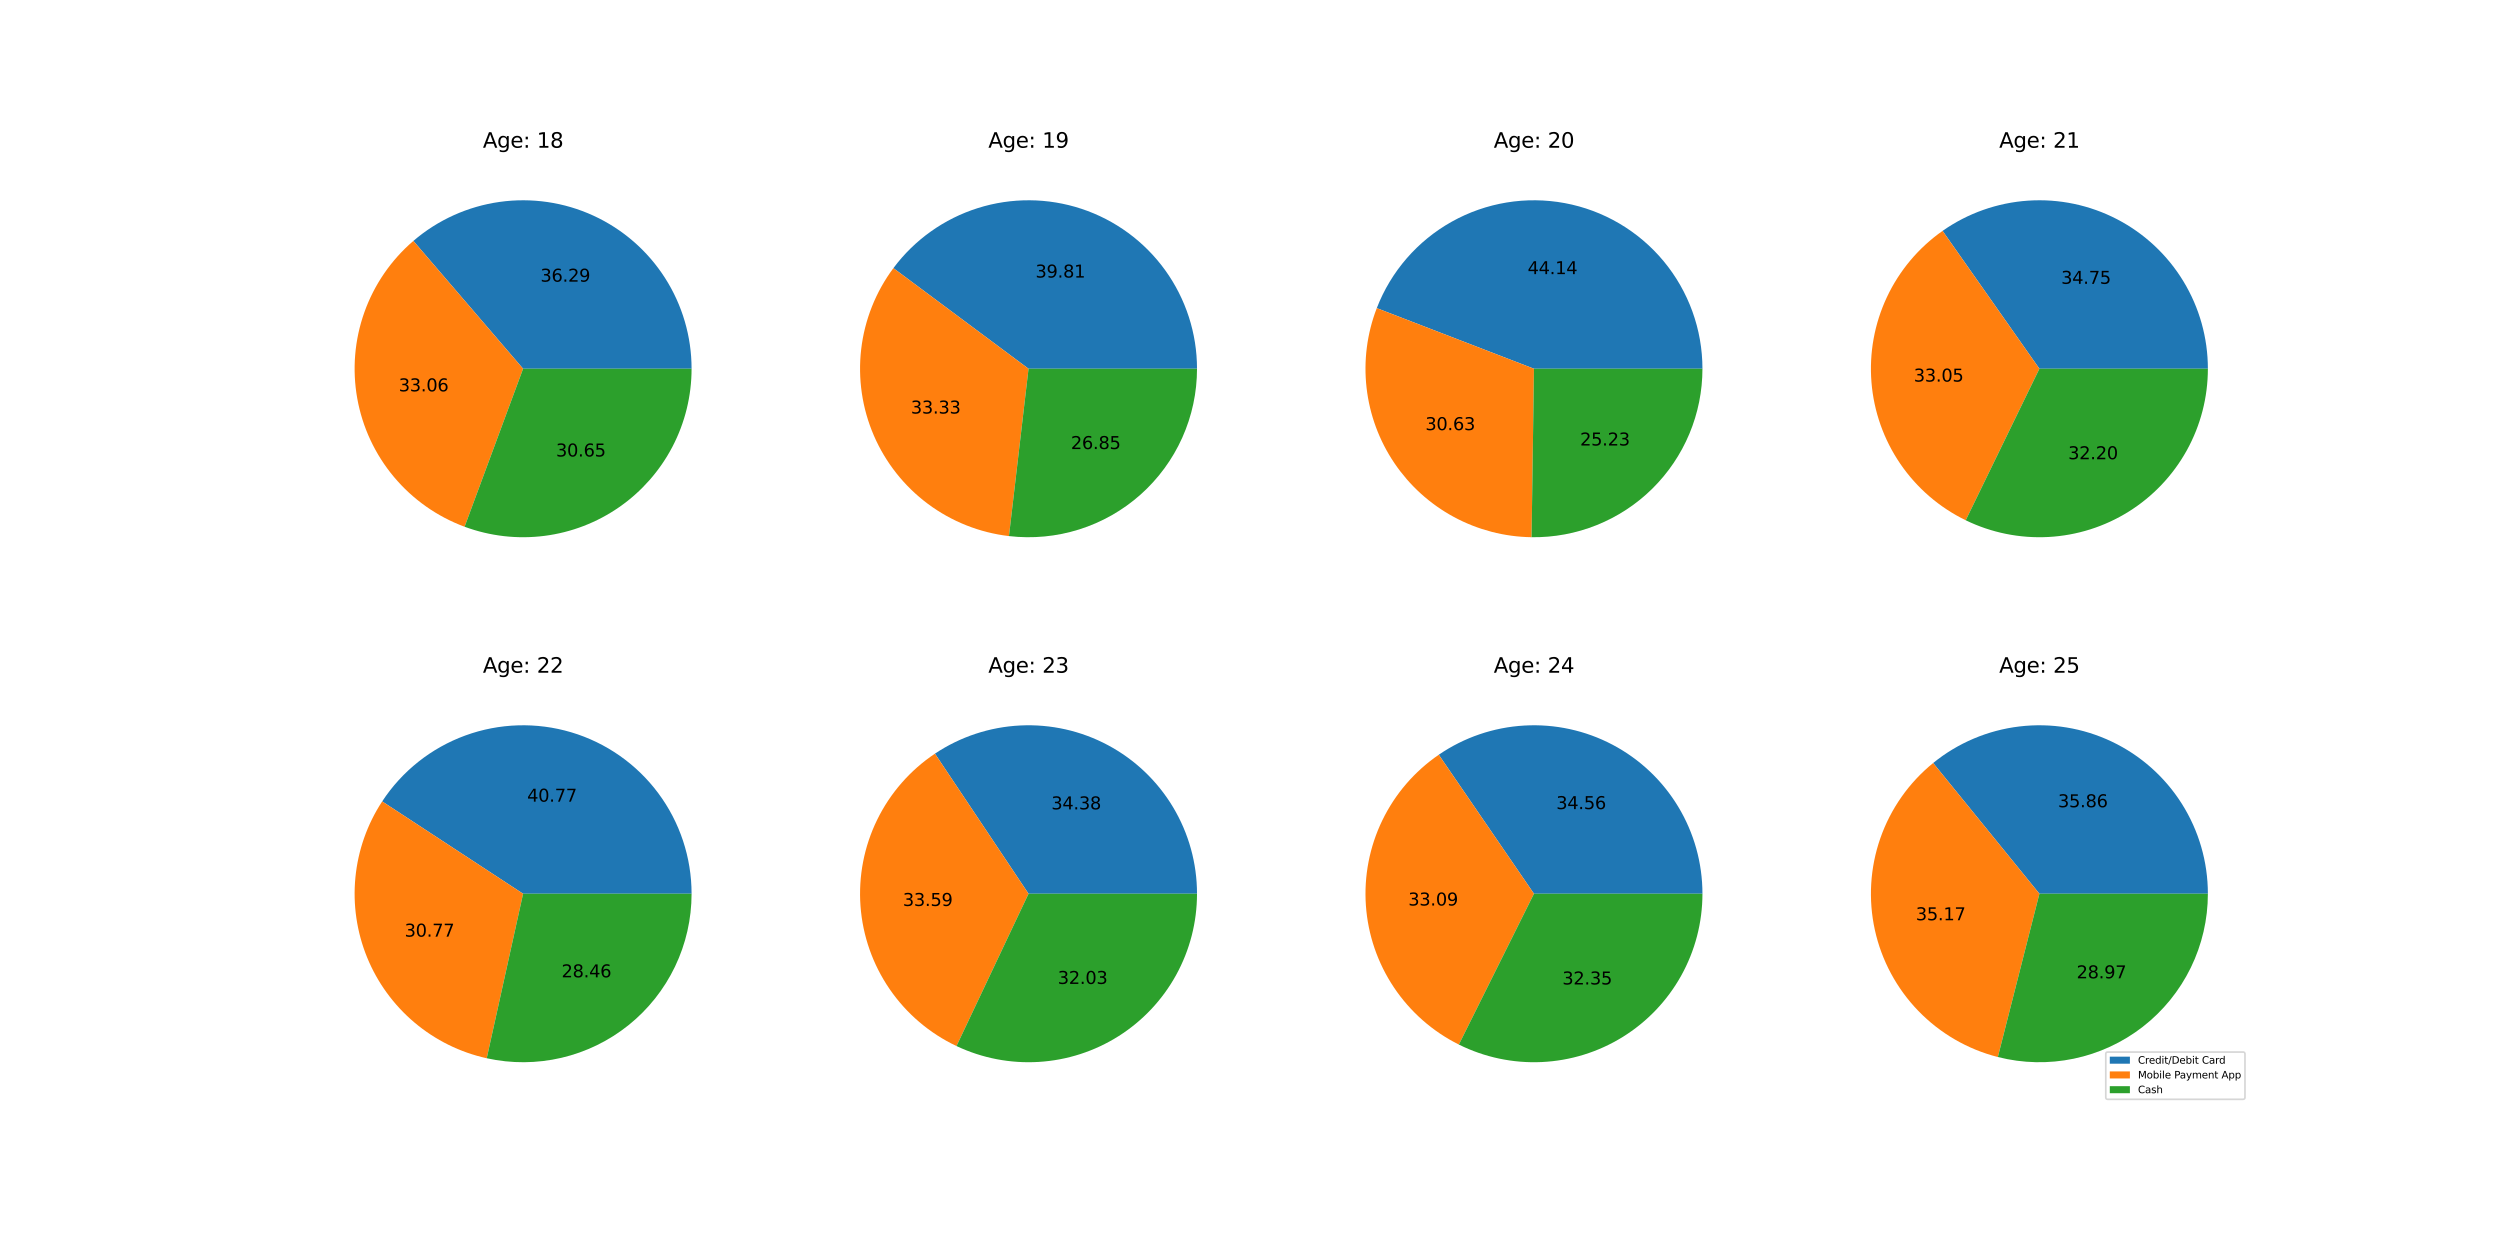 <?xml version="1.0" encoding="utf-8" standalone="no"?>
<!DOCTYPE svg PUBLIC "-//W3C//DTD SVG 1.1//EN"
  "http://www.w3.org/Graphics/SVG/1.1/DTD/svg11.dtd">
<svg xmlns:xlink="http://www.w3.org/1999/xlink" width="1440pt" height="720pt" viewBox="0 0 1440 720" xmlns="http://www.w3.org/2000/svg" version="1.1">
 <defs>
  <style type="text/css">*{stroke-linejoin: round; stroke-linecap: butt}</style>
 </defs>
 <g id="figure_1">
  <g id="patch_1">
   <path d="M 0 720 
L 1440 720 
L 1440 0 
L 0 0 
z
" style="fill: #ffffff"/>
  </g>
  <g id="axes_1">
   <g id="patch_2">
    <path d="M 398.348 212.4 
C 398.348 193.836 393.021 175.657 383.003 160.028 
C 372.985 144.4 358.689 131.97 341.821 124.219 
C 324.953 116.469 306.209 113.719 287.826 116.297 
C 269.442 118.876 252.178 126.676 238.093 138.767 
L 301.304 212.4 
z
" style="fill: #1f77b4"/>
   </g>
   <g id="patch_3">
    <path d="M 238.093 138.767 
C 225.274 149.772 215.548 163.936 209.882 179.852 
C 204.216 195.768 202.802 212.891 205.783 229.52 
C 208.764 246.15 216.036 261.716 226.877 274.674 
C 237.718 287.631 251.758 297.535 267.601 303.403 
L 301.304 212.4 
z
" style="fill: #ff7f0e"/>
   </g>
   <g id="patch_4">
    <path d="M 267.601 303.403 
C 282.273 308.837 298.044 310.643 313.565 308.666 
C 329.085 306.689 343.9 300.988 356.742 292.05 
C 369.584 283.112 380.076 271.199 387.32 257.331 
C 394.564 243.463 398.348 228.046 398.348 212.4 
L 301.304 212.4 
z
" style="fill: #2ca02c"/>
   </g>
   <g id="matplotlib.axis_1"/>
   <g id="matplotlib.axis_2"/>
   <g id="text_1">
    <!-- 36.29 -->
    <g transform="translate(311.3 162.251) scale(0.1 -0.1)">
     <defs>
      <path id="DejaVuSans-33" d="M 2597 2516 
Q 3050 2419 3304 2112 
Q 3559 1806 3559 1356 
Q 3559 666 3084 287 
Q 2609 -91 1734 -91 
Q 1441 -91 1130 -33 
Q 819 25 488 141 
L 488 750 
Q 750 597 1062 519 
Q 1375 441 1716 441 
Q 2309 441 2620 675 
Q 2931 909 2931 1356 
Q 2931 1769 2642 2001 
Q 2353 2234 1838 2234 
L 1294 2234 
L 1294 2753 
L 1863 2753 
Q 2328 2753 2575 2939 
Q 2822 3125 2822 3475 
Q 2822 3834 2567 4026 
Q 2313 4219 1838 4219 
Q 1578 4219 1281 4162 
Q 984 4106 628 3988 
L 628 4550 
Q 988 4650 1302 4700 
Q 1616 4750 1894 4750 
Q 2613 4750 3031 4423 
Q 3450 4097 3450 3541 
Q 3450 3153 3228 2886 
Q 3006 2619 2597 2516 
z
" transform="scale(0.016)"/>
      <path id="DejaVuSans-36" d="M 2113 2584 
Q 1688 2584 1439 2293 
Q 1191 2003 1191 1497 
Q 1191 994 1439 701 
Q 1688 409 2113 409 
Q 2538 409 2786 701 
Q 3034 994 3034 1497 
Q 3034 2003 2786 2293 
Q 2538 2584 2113 2584 
z
M 3366 4563 
L 3366 3988 
Q 3128 4100 2886 4159 
Q 2644 4219 2406 4219 
Q 1781 4219 1451 3797 
Q 1122 3375 1075 2522 
Q 1259 2794 1537 2939 
Q 1816 3084 2150 3084 
Q 2853 3084 3261 2657 
Q 3669 2231 3669 1497 
Q 3669 778 3244 343 
Q 2819 -91 2113 -91 
Q 1303 -91 875 529 
Q 447 1150 447 2328 
Q 447 3434 972 4092 
Q 1497 4750 2381 4750 
Q 2619 4750 2861 4703 
Q 3103 4656 3366 4563 
z
" transform="scale(0.016)"/>
      <path id="DejaVuSans-2e" d="M 684 794 
L 1344 794 
L 1344 0 
L 684 0 
L 684 794 
z
" transform="scale(0.016)"/>
      <path id="DejaVuSans-32" d="M 1228 531 
L 3431 531 
L 3431 0 
L 469 0 
L 469 531 
Q 828 903 1448 1529 
Q 2069 2156 2228 2338 
Q 2531 2678 2651 2914 
Q 2772 3150 2772 3378 
Q 2772 3750 2511 3984 
Q 2250 4219 1831 4219 
Q 1534 4219 1204 4116 
Q 875 4013 500 3803 
L 500 4441 
Q 881 4594 1212 4672 
Q 1544 4750 1819 4750 
Q 2544 4750 2975 4387 
Q 3406 4025 3406 3419 
Q 3406 3131 3298 2873 
Q 3191 2616 2906 2266 
Q 2828 2175 2409 1742 
Q 1991 1309 1228 531 
z
" transform="scale(0.016)"/>
      <path id="DejaVuSans-39" d="M 703 97 
L 703 672 
Q 941 559 1184 500 
Q 1428 441 1663 441 
Q 2288 441 2617 861 
Q 2947 1281 2994 2138 
Q 2813 1869 2534 1725 
Q 2256 1581 1919 1581 
Q 1219 1581 811 2004 
Q 403 2428 403 3163 
Q 403 3881 828 4315 
Q 1253 4750 1959 4750 
Q 2769 4750 3195 4129 
Q 3622 3509 3622 2328 
Q 3622 1225 3098 567 
Q 2575 -91 1691 -91 
Q 1453 -91 1209 -44 
Q 966 3 703 97 
z
M 1959 2075 
Q 2384 2075 2632 2365 
Q 2881 2656 2881 3163 
Q 2881 3666 2632 3958 
Q 2384 4250 1959 4250 
Q 1534 4250 1286 3958 
Q 1038 3666 1038 3163 
Q 1038 2656 1286 2365 
Q 1534 2075 1959 2075 
z
" transform="scale(0.016)"/>
     </defs>
     <use xlink:href="#DejaVuSans-33"/>
     <use xlink:href="#DejaVuSans-36" x="63.623"/>
     <use xlink:href="#DejaVuSans-2e" x="127.246"/>
     <use xlink:href="#DejaVuSans-32" x="159.033"/>
     <use xlink:href="#DejaVuSans-39" x="222.656"/>
    </g>
   </g>
   <g id="text_2">
    <!-- 33.06 -->
    <g transform="translate(229.677 225.432) scale(0.1 -0.1)">
     <defs>
      <path id="DejaVuSans-30" d="M 2034 4250 
Q 1547 4250 1301 3770 
Q 1056 3291 1056 2328 
Q 1056 1369 1301 889 
Q 1547 409 2034 409 
Q 2525 409 2770 889 
Q 3016 1369 3016 2328 
Q 3016 3291 2770 3770 
Q 2525 4250 2034 4250 
z
M 2034 4750 
Q 2819 4750 3233 4129 
Q 3647 3509 3647 2328 
Q 3647 1150 3233 529 
Q 2819 -91 2034 -91 
Q 1250 -91 836 529 
Q 422 1150 422 2328 
Q 422 3509 836 4129 
Q 1250 4750 2034 4750 
z
" transform="scale(0.016)"/>
     </defs>
     <use xlink:href="#DejaVuSans-33"/>
     <use xlink:href="#DejaVuSans-33" x="63.623"/>
     <use xlink:href="#DejaVuSans-2e" x="127.246"/>
     <use xlink:href="#DejaVuSans-30" x="159.033"/>
     <use xlink:href="#DejaVuSans-36" x="222.656"/>
    </g>
   </g>
   <g id="text_3">
    <!-- 30.65 -->
    <g transform="translate(320.253 262.949) scale(0.1 -0.1)">
     <defs>
      <path id="DejaVuSans-35" d="M 691 4666 
L 3169 4666 
L 3169 4134 
L 1269 4134 
L 1269 2991 
Q 1406 3038 1543 3061 
Q 1681 3084 1819 3084 
Q 2600 3084 3056 2656 
Q 3513 2228 3513 1497 
Q 3513 744 3044 326 
Q 2575 -91 1722 -91 
Q 1428 -91 1123 -41 
Q 819 9 494 109 
L 494 744 
Q 775 591 1075 516 
Q 1375 441 1709 441 
Q 2250 441 2565 725 
Q 2881 1009 2881 1497 
Q 2881 1984 2565 2268 
Q 2250 2553 1709 2553 
Q 1456 2553 1204 2497 
Q 953 2441 691 2322 
L 691 4666 
z
" transform="scale(0.016)"/>
     </defs>
     <use xlink:href="#DejaVuSans-33"/>
     <use xlink:href="#DejaVuSans-30" x="63.623"/>
     <use xlink:href="#DejaVuSans-2e" x="127.246"/>
     <use xlink:href="#DejaVuSans-36" x="159.033"/>
     <use xlink:href="#DejaVuSans-35" x="222.656"/>
    </g>
   </g>
   <g id="text_4">
    <!-- Age: 18 -->
    <g transform="translate(278.136 85.096) scale(0.12 -0.12)">
     <defs>
      <path id="DejaVuSans-41" d="M 2188 4044 
L 1331 1722 
L 3047 1722 
L 2188 4044 
z
M 1831 4666 
L 2547 4666 
L 4325 0 
L 3669 0 
L 3244 1197 
L 1141 1197 
L 716 0 
L 50 0 
L 1831 4666 
z
" transform="scale(0.016)"/>
      <path id="DejaVuSans-67" d="M 2906 1791 
Q 2906 2416 2648 2759 
Q 2391 3103 1925 3103 
Q 1463 3103 1205 2759 
Q 947 2416 947 1791 
Q 947 1169 1205 825 
Q 1463 481 1925 481 
Q 2391 481 2648 825 
Q 2906 1169 2906 1791 
z
M 3481 434 
Q 3481 -459 3084 -895 
Q 2688 -1331 1869 -1331 
Q 1566 -1331 1297 -1286 
Q 1028 -1241 775 -1147 
L 775 -588 
Q 1028 -725 1275 -790 
Q 1522 -856 1778 -856 
Q 2344 -856 2625 -561 
Q 2906 -266 2906 331 
L 2906 616 
Q 2728 306 2450 153 
Q 2172 0 1784 0 
Q 1141 0 747 490 
Q 353 981 353 1791 
Q 353 2603 747 3093 
Q 1141 3584 1784 3584 
Q 2172 3584 2450 3431 
Q 2728 3278 2906 2969 
L 2906 3500 
L 3481 3500 
L 3481 434 
z
" transform="scale(0.016)"/>
      <path id="DejaVuSans-65" d="M 3597 1894 
L 3597 1613 
L 953 1613 
Q 991 1019 1311 708 
Q 1631 397 2203 397 
Q 2534 397 2845 478 
Q 3156 559 3463 722 
L 3463 178 
Q 3153 47 2828 -22 
Q 2503 -91 2169 -91 
Q 1331 -91 842 396 
Q 353 884 353 1716 
Q 353 2575 817 3079 
Q 1281 3584 2069 3584 
Q 2775 3584 3186 3129 
Q 3597 2675 3597 1894 
z
M 3022 2063 
Q 3016 2534 2758 2815 
Q 2500 3097 2075 3097 
Q 1594 3097 1305 2825 
Q 1016 2553 972 2059 
L 3022 2063 
z
" transform="scale(0.016)"/>
      <path id="DejaVuSans-3a" d="M 750 794 
L 1409 794 
L 1409 0 
L 750 0 
L 750 794 
z
M 750 3309 
L 1409 3309 
L 1409 2516 
L 750 2516 
L 750 3309 
z
" transform="scale(0.016)"/>
      <path id="DejaVuSans-20" transform="scale(0.016)"/>
      <path id="DejaVuSans-31" d="M 794 531 
L 1825 531 
L 1825 4091 
L 703 3866 
L 703 4441 
L 1819 4666 
L 2450 4666 
L 2450 531 
L 3481 531 
L 3481 0 
L 794 0 
L 794 531 
z
" transform="scale(0.016)"/>
      <path id="DejaVuSans-38" d="M 2034 2216 
Q 1584 2216 1326 1975 
Q 1069 1734 1069 1313 
Q 1069 891 1326 650 
Q 1584 409 2034 409 
Q 2484 409 2743 651 
Q 3003 894 3003 1313 
Q 3003 1734 2745 1975 
Q 2488 2216 2034 2216 
z
M 1403 2484 
Q 997 2584 770 2862 
Q 544 3141 544 3541 
Q 544 4100 942 4425 
Q 1341 4750 2034 4750 
Q 2731 4750 3128 4425 
Q 3525 4100 3525 3541 
Q 3525 3141 3298 2862 
Q 3072 2584 2669 2484 
Q 3125 2378 3379 2068 
Q 3634 1759 3634 1313 
Q 3634 634 3220 271 
Q 2806 -91 2034 -91 
Q 1263 -91 848 271 
Q 434 634 434 1313 
Q 434 1759 690 2068 
Q 947 2378 1403 2484 
z
M 1172 3481 
Q 1172 3119 1398 2916 
Q 1625 2713 2034 2713 
Q 2441 2713 2670 2916 
Q 2900 3119 2900 3481 
Q 2900 3844 2670 4047 
Q 2441 4250 2034 4250 
Q 1625 4250 1398 4047 
Q 1172 3844 1172 3481 
z
" transform="scale(0.016)"/>
     </defs>
     <use xlink:href="#DejaVuSans-41"/>
     <use xlink:href="#DejaVuSans-67" x="68.408"/>
     <use xlink:href="#DejaVuSans-65" x="131.885"/>
     <use xlink:href="#DejaVuSans-3a" x="193.408"/>
     <use xlink:href="#DejaVuSans-20" x="227.1"/>
     <use xlink:href="#DejaVuSans-31" x="258.887"/>
     <use xlink:href="#DejaVuSans-38" x="322.51"/>
    </g>
   </g>
  </g>
  <g id="axes_2">
   <g id="patch_5">
    <path d="M 689.478 212.4 
C 689.478 192.006 683.049 172.122 671.11 155.588 
C 659.171 139.054 642.318 126.697 622.959 120.282 
C 603.6 113.867 582.703 113.715 563.253 119.848 
C 543.803 125.981 526.772 138.091 514.594 154.45 
L 592.435 212.4 
z
" style="fill: #1f77b4"/>
   </g>
   <g id="patch_6">
    <path d="M 514.594 154.45 
C 504.422 168.113 498.025 184.216 496.047 201.134 
C 494.07 218.052 496.581 235.197 503.328 250.837 
C 510.074 266.477 520.822 280.069 534.484 290.241 
C 548.147 300.412 564.25 306.81 581.169 308.787 
L 592.435 212.4 
z
" style="fill: #ff7f0e"/>
   </g>
   <g id="patch_7">
    <path d="M 581.169 308.787 
C 594.77 310.377 608.556 309.07 621.616 304.952 
C 634.677 300.834 646.719 293.998 656.949 284.894 
C 667.179 275.79 675.367 264.623 680.973 252.129 
C 686.58 239.635 689.478 226.094 689.478 212.4 
L 592.435 212.4 
z
" style="fill: #2ca02c"/>
   </g>
   <g id="matplotlib.axis_3"/>
   <g id="matplotlib.axis_4"/>
   <g id="text_5">
    <!-- 39.81 -->
    <g transform="translate(596.435 159.889) scale(0.1 -0.1)">
     <use xlink:href="#DejaVuSans-33"/>
     <use xlink:href="#DejaVuSans-39" x="63.623"/>
     <use xlink:href="#DejaVuSans-2e" x="127.246"/>
     <use xlink:href="#DejaVuSans-38" x="159.033"/>
     <use xlink:href="#DejaVuSans-31" x="222.656"/>
    </g>
   </g>
   <g id="text_6">
    <!-- 33.33 -->
    <g transform="translate(524.657 238.222) scale(0.1 -0.1)">
     <use xlink:href="#DejaVuSans-33"/>
     <use xlink:href="#DejaVuSans-33" x="63.623"/>
     <use xlink:href="#DejaVuSans-2e" x="127.246"/>
     <use xlink:href="#DejaVuSans-33" x="159.033"/>
     <use xlink:href="#DejaVuSans-33" x="222.656"/>
    </g>
   </g>
   <g id="text_7">
    <!-- 26.85 -->
    <g transform="translate(616.829 258.656) scale(0.1 -0.1)">
     <use xlink:href="#DejaVuSans-32"/>
     <use xlink:href="#DejaVuSans-36" x="63.623"/>
     <use xlink:href="#DejaVuSans-2e" x="127.246"/>
     <use xlink:href="#DejaVuSans-38" x="159.033"/>
     <use xlink:href="#DejaVuSans-35" x="222.656"/>
    </g>
   </g>
   <g id="text_8">
    <!-- Age: 19 -->
    <g transform="translate(569.266 85.096) scale(0.12 -0.12)">
     <use xlink:href="#DejaVuSans-41"/>
     <use xlink:href="#DejaVuSans-67" x="68.408"/>
     <use xlink:href="#DejaVuSans-65" x="131.885"/>
     <use xlink:href="#DejaVuSans-3a" x="193.408"/>
     <use xlink:href="#DejaVuSans-20" x="227.1"/>
     <use xlink:href="#DejaVuSans-31" x="258.887"/>
     <use xlink:href="#DejaVuSans-39" x="322.51"/>
    </g>
   </g>
  </g>
  <g id="axes_3">
   <g id="patch_8">
    <path d="M 980.609 212.4 
C 980.609 189.747 972.677 167.794 958.198 150.373 
C 943.719 132.952 923.588 121.138 901.317 116.994 
C 879.047 112.85 856.014 116.632 836.238 127.68 
C 816.462 138.727 801.165 156.358 793.017 177.495 
L 883.565 212.4 
z
" style="fill: #1f77b4"/>
   </g>
   <g id="patch_9">
    <path d="M 793.017 177.495 
C 787.392 192.087 785.376 207.824 787.143 223.363 
C 788.91 238.901 794.407 253.785 803.164 266.742 
C 811.921 279.699 823.682 290.349 837.441 297.782 
C 851.201 305.215 866.555 309.212 882.192 309.434 
L 883.565 212.4 
z
" style="fill: #ff7f0e"/>
   </g>
   <g id="patch_10">
    <path d="M 882.192 309.434 
C 895.05 309.616 907.817 307.24 919.749 302.446 
C 931.68 297.651 942.541 290.532 951.698 281.504 
C 960.855 272.476 968.127 261.717 973.09 249.854 
C 978.053 237.991 980.609 225.259 980.609 212.4 
L 883.565 212.4 
z
" style="fill: #2ca02c"/>
   </g>
   <g id="matplotlib.axis_5"/>
   <g id="matplotlib.axis_6"/>
   <g id="text_9">
    <!-- 44.14 -->
    <g transform="translate(879.903 157.916) scale(0.1 -0.1)">
     <defs>
      <path id="DejaVuSans-34" d="M 2419 4116 
L 825 1625 
L 2419 1625 
L 2419 4116 
z
M 2253 4666 
L 3047 4666 
L 3047 1625 
L 3713 1625 
L 3713 1100 
L 3047 1100 
L 3047 0 
L 2419 0 
L 2419 1100 
L 313 1100 
L 313 1709 
L 2253 4666 
z
" transform="scale(0.016)"/>
     </defs>
     <use xlink:href="#DejaVuSans-34"/>
     <use xlink:href="#DejaVuSans-34" x="63.623"/>
     <use xlink:href="#DejaVuSans-2e" x="127.246"/>
     <use xlink:href="#DejaVuSans-31" x="159.033"/>
     <use xlink:href="#DejaVuSans-34" x="222.656"/>
    </g>
   </g>
   <g id="text_10">
    <!-- 30.63 -->
    <g transform="translate(821.01 247.765) scale(0.1 -0.1)">
     <use xlink:href="#DejaVuSans-33"/>
     <use xlink:href="#DejaVuSans-30" x="63.623"/>
     <use xlink:href="#DejaVuSans-2e" x="127.246"/>
     <use xlink:href="#DejaVuSans-36" x="159.033"/>
     <use xlink:href="#DejaVuSans-33" x="222.656"/>
    </g>
   </g>
   <g id="text_11">
    <!-- 25.23 -->
    <g transform="translate(910.131 256.622) scale(0.1 -0.1)">
     <use xlink:href="#DejaVuSans-32"/>
     <use xlink:href="#DejaVuSans-35" x="63.623"/>
     <use xlink:href="#DejaVuSans-2e" x="127.246"/>
     <use xlink:href="#DejaVuSans-32" x="159.033"/>
     <use xlink:href="#DejaVuSans-33" x="222.656"/>
    </g>
   </g>
   <g id="text_12">
    <!-- Age: 20 -->
    <g transform="translate(860.397 85.096) scale(0.12 -0.12)">
     <use xlink:href="#DejaVuSans-41"/>
     <use xlink:href="#DejaVuSans-67" x="68.408"/>
     <use xlink:href="#DejaVuSans-65" x="131.885"/>
     <use xlink:href="#DejaVuSans-3a" x="193.408"/>
     <use xlink:href="#DejaVuSans-20" x="227.1"/>
     <use xlink:href="#DejaVuSans-32" x="258.887"/>
     <use xlink:href="#DejaVuSans-30" x="322.51"/>
    </g>
   </g>
  </g>
  <g id="axes_4">
   <g id="patch_11">
    <path d="M 1271.739 212.4 
C 1271.739 194.636 1266.862 177.209 1257.641 162.026 
C 1248.42 146.843 1235.204 134.479 1219.442 126.288 
C 1203.679 118.098 1185.966 114.39 1168.241 115.571 
C 1150.517 116.753 1133.452 122.779 1118.916 132.989 
L 1174.696 212.4 
z
" style="fill: #1f77b4"/>
   </g>
   <g id="patch_12">
    <path d="M 1118.916 132.989 
C 1105.097 142.696 1094.048 155.844 1086.866 171.128 
C 1079.684 186.412 1076.614 203.309 1077.962 220.143 
C 1079.309 236.976 1085.027 253.17 1094.549 267.117 
C 1104.071 281.064 1117.071 292.287 1132.258 299.672 
L 1174.696 212.4 
z
" style="fill: #ff7f0e"/>
   </g>
   <g id="patch_13">
    <path d="M 1132.258 299.672 
C 1147.051 306.866 1163.434 310.181 1179.861 309.306 
C 1196.287 308.43 1212.224 303.392 1226.17 294.667 
C 1240.115 285.942 1251.615 273.812 1259.586 259.423 
C 1267.556 245.033 1271.739 228.85 1271.739 212.4 
L 1174.696 212.4 
z
" style="fill: #2ca02c"/>
   </g>
   <g id="matplotlib.axis_7"/>
   <g id="matplotlib.axis_8"/>
   <g id="text_13">
    <!-- 34.75 -->
    <g transform="translate(1187.229 163.492) scale(0.1 -0.1)">
     <defs>
      <path id="DejaVuSans-37" d="M 525 4666 
L 3525 4666 
L 3525 4397 
L 1831 0 
L 1172 0 
L 2766 4134 
L 525 4134 
L 525 4666 
z
" transform="scale(0.016)"/>
     </defs>
     <use xlink:href="#DejaVuSans-33"/>
     <use xlink:href="#DejaVuSans-34" x="63.623"/>
     <use xlink:href="#DejaVuSans-2e" x="127.246"/>
     <use xlink:href="#DejaVuSans-37" x="159.033"/>
     <use xlink:href="#DejaVuSans-35" x="222.656"/>
    </g>
   </g>
   <g id="text_14">
    <!-- 33.05 -->
    <g transform="translate(1102.341 219.805) scale(0.1 -0.1)">
     <use xlink:href="#DejaVuSans-33"/>
     <use xlink:href="#DejaVuSans-33" x="63.623"/>
     <use xlink:href="#DejaVuSans-2e" x="127.246"/>
     <use xlink:href="#DejaVuSans-30" x="159.033"/>
     <use xlink:href="#DejaVuSans-35" x="222.656"/>
    </g>
   </g>
   <g id="text_15">
    <!-- 32.20 -->
    <g transform="translate(1191.266 264.52) scale(0.1 -0.1)">
     <use xlink:href="#DejaVuSans-33"/>
     <use xlink:href="#DejaVuSans-32" x="63.623"/>
     <use xlink:href="#DejaVuSans-2e" x="127.246"/>
     <use xlink:href="#DejaVuSans-32" x="159.033"/>
     <use xlink:href="#DejaVuSans-30" x="222.656"/>
    </g>
   </g>
   <g id="text_16">
    <!-- Age: 21 -->
    <g transform="translate(1151.527 85.096) scale(0.12 -0.12)">
     <use xlink:href="#DejaVuSans-41"/>
     <use xlink:href="#DejaVuSans-67" x="68.408"/>
     <use xlink:href="#DejaVuSans-65" x="131.885"/>
     <use xlink:href="#DejaVuSans-3a" x="193.408"/>
     <use xlink:href="#DejaVuSans-20" x="227.1"/>
     <use xlink:href="#DejaVuSans-32" x="258.887"/>
     <use xlink:href="#DejaVuSans-31" x="322.51"/>
    </g>
   </g>
  </g>
  <g id="axes_5">
   <g id="patch_14">
    <path d="M 398.348 514.8 
C 398.348 493.909 391.602 473.566 379.119 456.815 
C 366.637 440.063 349.072 427.782 329.054 421.808 
C 309.035 415.835 287.613 416.482 267.991 423.654 
C 248.37 430.825 231.579 444.144 220.13 461.619 
L 301.304 514.8 
z
" style="fill: #1f77b4"/>
   </g>
   <g id="patch_15">
    <path d="M 220.13 461.619 
C 211.521 474.76 206.23 489.797 204.714 505.434 
C 203.198 521.071 205.501 536.844 211.425 551.395 
C 217.349 565.945 226.719 578.841 238.727 588.972 
C 250.734 599.102 265.024 606.167 280.364 609.557 
L 301.304 514.8 
z
" style="fill: #ff7f0e"/>
   </g>
   <g id="patch_16">
    <path d="M 280.364 609.557 
C 294.544 612.691 309.247 612.602 323.388 609.297 
C 337.529 605.993 350.749 599.556 362.072 590.462 
C 373.394 581.369 382.532 569.849 388.81 556.755 
C 395.088 543.66 398.348 529.322 398.348 514.8 
L 301.304 514.8 
z
" style="fill: #2ca02c"/>
   </g>
   <g id="matplotlib.axis_9"/>
   <g id="matplotlib.axis_10"/>
   <g id="text_17">
    <!-- 40.77 -->
    <g transform="translate(303.64 461.764) scale(0.1 -0.1)">
     <use xlink:href="#DejaVuSans-34"/>
     <use xlink:href="#DejaVuSans-30" x="63.623"/>
     <use xlink:href="#DejaVuSans-2e" x="127.246"/>
     <use xlink:href="#DejaVuSans-37" x="159.033"/>
     <use xlink:href="#DejaVuSans-37" x="222.656"/>
    </g>
   </g>
   <g id="text_18">
    <!-- 30.77 -->
    <g transform="translate(233.063 539.516) scale(0.1 -0.1)">
     <use xlink:href="#DejaVuSans-33"/>
     <use xlink:href="#DejaVuSans-30" x="63.623"/>
     <use xlink:href="#DejaVuSans-2e" x="127.246"/>
     <use xlink:href="#DejaVuSans-37" x="159.033"/>
     <use xlink:href="#DejaVuSans-37" x="222.656"/>
    </g>
   </g>
   <g id="text_19">
    <!-- 28.46 -->
    <g transform="translate(323.451 562.957) scale(0.1 -0.1)">
     <use xlink:href="#DejaVuSans-32"/>
     <use xlink:href="#DejaVuSans-38" x="63.623"/>
     <use xlink:href="#DejaVuSans-2e" x="127.246"/>
     <use xlink:href="#DejaVuSans-34" x="159.033"/>
     <use xlink:href="#DejaVuSans-36" x="222.656"/>
    </g>
   </g>
   <g id="text_20">
    <!-- Age: 22 -->
    <g transform="translate(278.136 387.496) scale(0.12 -0.12)">
     <use xlink:href="#DejaVuSans-41"/>
     <use xlink:href="#DejaVuSans-67" x="68.408"/>
     <use xlink:href="#DejaVuSans-65" x="131.885"/>
     <use xlink:href="#DejaVuSans-3a" x="193.408"/>
     <use xlink:href="#DejaVuSans-20" x="227.1"/>
     <use xlink:href="#DejaVuSans-32" x="258.887"/>
     <use xlink:href="#DejaVuSans-32" x="322.51"/>
    </g>
   </g>
  </g>
  <g id="axes_6">
   <g id="patch_17">
    <path d="M 689.478 514.8 
C 689.478 497.228 684.706 479.982 675.672 464.91 
C 666.638 449.838 653.678 437.499 638.181 429.215 
C 622.684 420.932 605.224 417.011 587.673 417.873 
C 570.122 418.736 553.131 424.349 538.52 434.111 
L 592.435 514.8 
z
" style="fill: #1f77b4"/>
   </g>
   <g id="patch_18">
    <path d="M 538.52 434.111 
C 524.246 443.649 512.754 456.807 505.224 472.235 
C 497.694 487.664 494.391 504.817 495.654 521.939 
C 496.917 539.06 502.701 555.544 512.414 569.701 
C 522.126 583.857 535.424 595.186 550.943 602.526 
L 592.435 514.8 
z
" style="fill: #ff7f0e"/>
   </g>
   <g id="patch_19">
    <path d="M 550.943 602.526 
C 565.734 609.522 582.055 612.664 598.386 611.661 
C 614.716 610.658 630.53 605.541 644.353 596.788 
C 658.175 588.034 669.563 575.926 677.452 561.593 
C 685.341 547.259 689.478 531.161 689.478 514.8 
L 592.435 514.8 
z
" style="fill: #2ca02c"/>
   </g>
   <g id="matplotlib.axis_11"/>
   <g id="matplotlib.axis_12"/>
   <g id="text_21">
    <!-- 34.38 -->
    <g transform="translate(605.568 466.209) scale(0.1 -0.1)">
     <use xlink:href="#DejaVuSans-33"/>
     <use xlink:href="#DejaVuSans-34" x="63.623"/>
     <use xlink:href="#DejaVuSans-2e" x="127.246"/>
     <use xlink:href="#DejaVuSans-33" x="159.033"/>
     <use xlink:href="#DejaVuSans-38" x="222.656"/>
    </g>
   </g>
   <g id="text_22">
    <!-- 33.59 -->
    <g transform="translate(520.052 521.843) scale(0.1 -0.1)">
     <use xlink:href="#DejaVuSans-33"/>
     <use xlink:href="#DejaVuSans-33" x="63.623"/>
     <use xlink:href="#DejaVuSans-2e" x="127.246"/>
     <use xlink:href="#DejaVuSans-35" x="159.033"/>
     <use xlink:href="#DejaVuSans-39" x="222.656"/>
    </g>
   </g>
   <g id="text_23">
    <!-- 32.03 -->
    <g transform="translate(609.272 566.752) scale(0.1 -0.1)">
     <use xlink:href="#DejaVuSans-33"/>
     <use xlink:href="#DejaVuSans-32" x="63.623"/>
     <use xlink:href="#DejaVuSans-2e" x="127.246"/>
     <use xlink:href="#DejaVuSans-30" x="159.033"/>
     <use xlink:href="#DejaVuSans-33" x="222.656"/>
    </g>
   </g>
   <g id="text_24">
    <!-- Age: 23 -->
    <g transform="translate(569.266 387.496) scale(0.12 -0.12)">
     <use xlink:href="#DejaVuSans-41"/>
     <use xlink:href="#DejaVuSans-67" x="68.408"/>
     <use xlink:href="#DejaVuSans-65" x="131.885"/>
     <use xlink:href="#DejaVuSans-3a" x="193.408"/>
     <use xlink:href="#DejaVuSans-20" x="227.1"/>
     <use xlink:href="#DejaVuSans-32" x="258.887"/>
     <use xlink:href="#DejaVuSans-33" x="322.51"/>
    </g>
   </g>
  </g>
  <g id="axes_7">
   <g id="patch_20">
    <path d="M 980.609 514.8 
C 980.609 497.133 975.784 479.797 966.658 464.67 
C 957.531 449.542 944.445 437.191 928.816 428.953 
C 913.187 420.714 895.602 416.899 877.964 417.918 
C 860.326 418.938 843.298 424.755 828.722 434.739 
L 883.565 514.8 
z
" style="fill: #1f77b4"/>
   </g>
   <g id="patch_21">
    <path d="M 828.722 434.739 
C 814.774 444.294 803.562 457.33 796.202 472.55 
C 788.841 487.771 785.584 504.654 786.755 521.52 
C 787.925 538.386 793.484 554.657 802.877 568.714 
C 812.269 582.772 825.175 594.134 840.309 601.67 
L 883.565 514.8 
z
" style="fill: #ff7f0e"/>
   </g>
   <g id="patch_22">
    <path d="M 840.309 601.67 
C 855.104 609.037 871.538 612.503 888.047 611.74 
C 904.556 610.977 920.6 606.008 934.652 597.308 
C 948.704 588.608 960.302 576.46 968.345 562.022 
C 976.387 547.583 980.609 531.327 980.609 514.8 
L 883.565 514.8 
z
" style="fill: #2ca02c"/>
   </g>
   <g id="matplotlib.axis_13"/>
   <g id="matplotlib.axis_14"/>
   <g id="text_25">
    <!-- 34.56 -->
    <g transform="translate(896.402 466.051) scale(0.1 -0.1)">
     <use xlink:href="#DejaVuSans-33"/>
     <use xlink:href="#DejaVuSans-34" x="63.623"/>
     <use xlink:href="#DejaVuSans-2e" x="127.246"/>
     <use xlink:href="#DejaVuSans-35" x="159.033"/>
     <use xlink:href="#DejaVuSans-36" x="222.656"/>
    </g>
   </g>
   <g id="text_26">
    <!-- 33.09 -->
    <g transform="translate(811.165 521.591) scale(0.1 -0.1)">
     <use xlink:href="#DejaVuSans-33"/>
     <use xlink:href="#DejaVuSans-33" x="63.623"/>
     <use xlink:href="#DejaVuSans-2e" x="127.246"/>
     <use xlink:href="#DejaVuSans-30" x="159.033"/>
     <use xlink:href="#DejaVuSans-39" x="222.656"/>
    </g>
   </g>
   <g id="text_27">
    <!-- 32.35 -->
    <g transform="translate(899.903 567.064) scale(0.1 -0.1)">
     <use xlink:href="#DejaVuSans-33"/>
     <use xlink:href="#DejaVuSans-32" x="63.623"/>
     <use xlink:href="#DejaVuSans-2e" x="127.246"/>
     <use xlink:href="#DejaVuSans-33" x="159.033"/>
     <use xlink:href="#DejaVuSans-35" x="222.656"/>
    </g>
   </g>
   <g id="text_28">
    <!-- Age: 24 -->
    <g transform="translate(860.397 387.496) scale(0.12 -0.12)">
     <use xlink:href="#DejaVuSans-41"/>
     <use xlink:href="#DejaVuSans-67" x="68.408"/>
     <use xlink:href="#DejaVuSans-65" x="131.885"/>
     <use xlink:href="#DejaVuSans-3a" x="193.408"/>
     <use xlink:href="#DejaVuSans-20" x="227.1"/>
     <use xlink:href="#DejaVuSans-32" x="258.887"/>
     <use xlink:href="#DejaVuSans-34" x="322.51"/>
    </g>
   </g>
  </g>
  <g id="axes_8">
   <g id="patch_23">
    <path d="M 1271.739 514.8 
C 1271.739 496.458 1266.539 478.487 1256.745 462.979 
C 1246.95 447.471 1232.957 435.054 1216.395 427.172 
C 1199.833 419.291 1181.371 416.264 1163.159 418.445 
C 1144.947 420.625 1127.722 427.925 1113.488 439.493 
L 1174.696 514.8 
z
" style="fill: #1f77b4"/>
   </g>
   <g id="patch_24">
    <path d="M 1113.488 439.493 
C 1099.532 450.837 1089 465.839 1083.073 482.819 
C 1077.146 499.799 1076.055 518.097 1079.921 535.661 
C 1083.787 553.226 1092.461 569.374 1104.97 582.296 
C 1117.478 595.218 1133.336 604.412 1150.766 608.847 
L 1174.696 514.8 
z
" style="fill: #ff7f0e"/>
   </g>
   <g id="patch_25">
    <path d="M 1150.766 608.847 
C 1165.09 612.492 1180.06 612.816 1194.529 609.795 
C 1208.998 606.774 1222.588 600.487 1234.257 591.415 
C 1245.927 582.343 1255.371 570.723 1261.866 557.446 
C 1268.362 544.169 1271.739 529.581 1271.739 514.8 
L 1174.696 514.8 
z
" style="fill: #2ca02c"/>
   </g>
   <g id="matplotlib.axis_15"/>
   <g id="matplotlib.axis_16"/>
   <g id="text_29">
    <!-- 35.86 -->
    <g transform="translate(1185.401 464.983) scale(0.1 -0.1)">
     <use xlink:href="#DejaVuSans-33"/>
     <use xlink:href="#DejaVuSans-35" x="63.623"/>
     <use xlink:href="#DejaVuSans-2e" x="127.246"/>
     <use xlink:href="#DejaVuSans-38" x="159.033"/>
     <use xlink:href="#DejaVuSans-36" x="222.656"/>
    </g>
   </g>
   <g id="text_30">
    <!-- 35.17 -->
    <g transform="translate(1103.517 530.076) scale(0.1 -0.1)">
     <use xlink:href="#DejaVuSans-33"/>
     <use xlink:href="#DejaVuSans-35" x="63.623"/>
     <use xlink:href="#DejaVuSans-2e" x="127.246"/>
     <use xlink:href="#DejaVuSans-31" x="159.033"/>
     <use xlink:href="#DejaVuSans-37" x="222.656"/>
    </g>
   </g>
   <g id="text_31">
    <!-- 28.97 -->
    <g transform="translate(1196.119 563.528) scale(0.1 -0.1)">
     <use xlink:href="#DejaVuSans-32"/>
     <use xlink:href="#DejaVuSans-38" x="63.623"/>
     <use xlink:href="#DejaVuSans-2e" x="127.246"/>
     <use xlink:href="#DejaVuSans-39" x="159.033"/>
     <use xlink:href="#DejaVuSans-37" x="222.656"/>
    </g>
   </g>
   <g id="text_32">
    <!-- Age: 25 -->
    <g transform="translate(1151.527 387.496) scale(0.12 -0.12)">
     <use xlink:href="#DejaVuSans-41"/>
     <use xlink:href="#DejaVuSans-67" x="68.408"/>
     <use xlink:href="#DejaVuSans-65" x="131.885"/>
     <use xlink:href="#DejaVuSans-3a" x="193.408"/>
     <use xlink:href="#DejaVuSans-20" x="227.1"/>
     <use xlink:href="#DejaVuSans-32" x="258.887"/>
     <use xlink:href="#DejaVuSans-35" x="322.51"/>
    </g>
   </g>
   <g id="legend_1">
    <g id="patch_26">
     <path d="M 1214.085 633.209 
L 1291.947 633.209 
Q 1293.105 633.209 1293.105 632.051 
L 1293.105 607.134 
Q 1293.105 605.976 1291.947 605.976 
L 1214.085 605.976 
Q 1212.927 605.976 1212.927 607.134 
L 1212.927 632.051 
Q 1212.927 633.209 1214.085 633.209 
z
" style="fill: #ffffff; opacity: 0.8; stroke: #cccccc; stroke-linejoin: miter"/>
    </g>
    <g id="patch_27">
     <path d="M 1215.243 612.692 
L 1226.823 612.692 
L 1226.823 608.639 
L 1215.243 608.639 
z
" style="fill: #1f77b4"/>
    </g>
    <g id="text_33">
     <!-- Credit/Debit Card -->
     <g transform="translate(1231.455 612.692) scale(0.058 -0.058)">
      <defs>
       <path id="DejaVuSans-43" d="M 4122 4306 
L 4122 3641 
Q 3803 3938 3442 4084 
Q 3081 4231 2675 4231 
Q 1875 4231 1450 3742 
Q 1025 3253 1025 2328 
Q 1025 1406 1450 917 
Q 1875 428 2675 428 
Q 3081 428 3442 575 
Q 3803 722 4122 1019 
L 4122 359 
Q 3791 134 3420 21 
Q 3050 -91 2638 -91 
Q 1578 -91 968 557 
Q 359 1206 359 2328 
Q 359 3453 968 4101 
Q 1578 4750 2638 4750 
Q 3056 4750 3426 4639 
Q 3797 4528 4122 4306 
z
" transform="scale(0.016)"/>
       <path id="DejaVuSans-72" d="M 2631 2963 
Q 2534 3019 2420 3045 
Q 2306 3072 2169 3072 
Q 1681 3072 1420 2755 
Q 1159 2438 1159 1844 
L 1159 0 
L 581 0 
L 581 3500 
L 1159 3500 
L 1159 2956 
Q 1341 3275 1631 3429 
Q 1922 3584 2338 3584 
Q 2397 3584 2469 3576 
Q 2541 3569 2628 3553 
L 2631 2963 
z
" transform="scale(0.016)"/>
       <path id="DejaVuSans-64" d="M 2906 2969 
L 2906 4863 
L 3481 4863 
L 3481 0 
L 2906 0 
L 2906 525 
Q 2725 213 2448 61 
Q 2172 -91 1784 -91 
Q 1150 -91 751 415 
Q 353 922 353 1747 
Q 353 2572 751 3078 
Q 1150 3584 1784 3584 
Q 2172 3584 2448 3432 
Q 2725 3281 2906 2969 
z
M 947 1747 
Q 947 1113 1208 752 
Q 1469 391 1925 391 
Q 2381 391 2643 752 
Q 2906 1113 2906 1747 
Q 2906 2381 2643 2742 
Q 2381 3103 1925 3103 
Q 1469 3103 1208 2742 
Q 947 2381 947 1747 
z
" transform="scale(0.016)"/>
       <path id="DejaVuSans-69" d="M 603 3500 
L 1178 3500 
L 1178 0 
L 603 0 
L 603 3500 
z
M 603 4863 
L 1178 4863 
L 1178 4134 
L 603 4134 
L 603 4863 
z
" transform="scale(0.016)"/>
       <path id="DejaVuSans-74" d="M 1172 4494 
L 1172 3500 
L 2356 3500 
L 2356 3053 
L 1172 3053 
L 1172 1153 
Q 1172 725 1289 603 
Q 1406 481 1766 481 
L 2356 481 
L 2356 0 
L 1766 0 
Q 1100 0 847 248 
Q 594 497 594 1153 
L 594 3053 
L 172 3053 
L 172 3500 
L 594 3500 
L 594 4494 
L 1172 4494 
z
" transform="scale(0.016)"/>
       <path id="DejaVuSans-2f" d="M 1625 4666 
L 2156 4666 
L 531 -594 
L 0 -594 
L 1625 4666 
z
" transform="scale(0.016)"/>
       <path id="DejaVuSans-44" d="M 1259 4147 
L 1259 519 
L 2022 519 
Q 2988 519 3436 956 
Q 3884 1394 3884 2338 
Q 3884 3275 3436 3711 
Q 2988 4147 2022 4147 
L 1259 4147 
z
M 628 4666 
L 1925 4666 
Q 3281 4666 3915 4102 
Q 4550 3538 4550 2338 
Q 4550 1131 3912 565 
Q 3275 0 1925 0 
L 628 0 
L 628 4666 
z
" transform="scale(0.016)"/>
       <path id="DejaVuSans-62" d="M 3116 1747 
Q 3116 2381 2855 2742 
Q 2594 3103 2138 3103 
Q 1681 3103 1420 2742 
Q 1159 2381 1159 1747 
Q 1159 1113 1420 752 
Q 1681 391 2138 391 
Q 2594 391 2855 752 
Q 3116 1113 3116 1747 
z
M 1159 2969 
Q 1341 3281 1617 3432 
Q 1894 3584 2278 3584 
Q 2916 3584 3314 3078 
Q 3713 2572 3713 1747 
Q 3713 922 3314 415 
Q 2916 -91 2278 -91 
Q 1894 -91 1617 61 
Q 1341 213 1159 525 
L 1159 0 
L 581 0 
L 581 4863 
L 1159 4863 
L 1159 2969 
z
" transform="scale(0.016)"/>
       <path id="DejaVuSans-61" d="M 2194 1759 
Q 1497 1759 1228 1600 
Q 959 1441 959 1056 
Q 959 750 1161 570 
Q 1363 391 1709 391 
Q 2188 391 2477 730 
Q 2766 1069 2766 1631 
L 2766 1759 
L 2194 1759 
z
M 3341 1997 
L 3341 0 
L 2766 0 
L 2766 531 
Q 2569 213 2275 61 
Q 1981 -91 1556 -91 
Q 1019 -91 701 211 
Q 384 513 384 1019 
Q 384 1609 779 1909 
Q 1175 2209 1959 2209 
L 2766 2209 
L 2766 2266 
Q 2766 2663 2505 2880 
Q 2244 3097 1772 3097 
Q 1472 3097 1187 3025 
Q 903 2953 641 2809 
L 641 3341 
Q 956 3463 1253 3523 
Q 1550 3584 1831 3584 
Q 2591 3584 2966 3190 
Q 3341 2797 3341 1997 
z
" transform="scale(0.016)"/>
      </defs>
      <use xlink:href="#DejaVuSans-43"/>
      <use xlink:href="#DejaVuSans-72" x="69.824"/>
      <use xlink:href="#DejaVuSans-65" x="108.688"/>
      <use xlink:href="#DejaVuSans-64" x="170.211"/>
      <use xlink:href="#DejaVuSans-69" x="233.688"/>
      <use xlink:href="#DejaVuSans-74" x="261.471"/>
      <use xlink:href="#DejaVuSans-2f" x="300.68"/>
      <use xlink:href="#DejaVuSans-44" x="334.371"/>
      <use xlink:href="#DejaVuSans-65" x="411.373"/>
      <use xlink:href="#DejaVuSans-62" x="472.896"/>
      <use xlink:href="#DejaVuSans-69" x="536.373"/>
      <use xlink:href="#DejaVuSans-74" x="564.156"/>
      <use xlink:href="#DejaVuSans-20" x="603.365"/>
      <use xlink:href="#DejaVuSans-43" x="635.152"/>
      <use xlink:href="#DejaVuSans-61" x="704.977"/>
      <use xlink:href="#DejaVuSans-72" x="766.256"/>
      <use xlink:href="#DejaVuSans-64" x="805.619"/>
     </g>
    </g>
    <g id="patch_28">
     <path d="M 1215.243 621.191 
L 1226.823 621.191 
L 1226.823 617.138 
L 1215.243 617.138 
z
" style="fill: #ff7f0e"/>
    </g>
    <g id="text_34">
     <!-- Mobile Payment App -->
     <g transform="translate(1231.455 621.191) scale(0.058 -0.058)">
      <defs>
       <path id="DejaVuSans-4d" d="M 628 4666 
L 1569 4666 
L 2759 1491 
L 3956 4666 
L 4897 4666 
L 4897 0 
L 4281 0 
L 4281 4097 
L 3078 897 
L 2444 897 
L 1241 4097 
L 1241 0 
L 628 0 
L 628 4666 
z
" transform="scale(0.016)"/>
       <path id="DejaVuSans-6f" d="M 1959 3097 
Q 1497 3097 1228 2736 
Q 959 2375 959 1747 
Q 959 1119 1226 758 
Q 1494 397 1959 397 
Q 2419 397 2687 759 
Q 2956 1122 2956 1747 
Q 2956 2369 2687 2733 
Q 2419 3097 1959 3097 
z
M 1959 3584 
Q 2709 3584 3137 3096 
Q 3566 2609 3566 1747 
Q 3566 888 3137 398 
Q 2709 -91 1959 -91 
Q 1206 -91 779 398 
Q 353 888 353 1747 
Q 353 2609 779 3096 
Q 1206 3584 1959 3584 
z
" transform="scale(0.016)"/>
       <path id="DejaVuSans-6c" d="M 603 4863 
L 1178 4863 
L 1178 0 
L 603 0 
L 603 4863 
z
" transform="scale(0.016)"/>
       <path id="DejaVuSans-50" d="M 1259 4147 
L 1259 2394 
L 2053 2394 
Q 2494 2394 2734 2622 
Q 2975 2850 2975 3272 
Q 2975 3691 2734 3919 
Q 2494 4147 2053 4147 
L 1259 4147 
z
M 628 4666 
L 2053 4666 
Q 2838 4666 3239 4311 
Q 3641 3956 3641 3272 
Q 3641 2581 3239 2228 
Q 2838 1875 2053 1875 
L 1259 1875 
L 1259 0 
L 628 0 
L 628 4666 
z
" transform="scale(0.016)"/>
       <path id="DejaVuSans-79" d="M 2059 -325 
Q 1816 -950 1584 -1140 
Q 1353 -1331 966 -1331 
L 506 -1331 
L 506 -850 
L 844 -850 
Q 1081 -850 1212 -737 
Q 1344 -625 1503 -206 
L 1606 56 
L 191 3500 
L 800 3500 
L 1894 763 
L 2988 3500 
L 3597 3500 
L 2059 -325 
z
" transform="scale(0.016)"/>
       <path id="DejaVuSans-6d" d="M 3328 2828 
Q 3544 3216 3844 3400 
Q 4144 3584 4550 3584 
Q 5097 3584 5394 3201 
Q 5691 2819 5691 2113 
L 5691 0 
L 5113 0 
L 5113 2094 
Q 5113 2597 4934 2840 
Q 4756 3084 4391 3084 
Q 3944 3084 3684 2787 
Q 3425 2491 3425 1978 
L 3425 0 
L 2847 0 
L 2847 2094 
Q 2847 2600 2669 2842 
Q 2491 3084 2119 3084 
Q 1678 3084 1418 2786 
Q 1159 2488 1159 1978 
L 1159 0 
L 581 0 
L 581 3500 
L 1159 3500 
L 1159 2956 
Q 1356 3278 1631 3431 
Q 1906 3584 2284 3584 
Q 2666 3584 2933 3390 
Q 3200 3197 3328 2828 
z
" transform="scale(0.016)"/>
       <path id="DejaVuSans-6e" d="M 3513 2113 
L 3513 0 
L 2938 0 
L 2938 2094 
Q 2938 2591 2744 2837 
Q 2550 3084 2163 3084 
Q 1697 3084 1428 2787 
Q 1159 2491 1159 1978 
L 1159 0 
L 581 0 
L 581 3500 
L 1159 3500 
L 1159 2956 
Q 1366 3272 1645 3428 
Q 1925 3584 2291 3584 
Q 2894 3584 3203 3211 
Q 3513 2838 3513 2113 
z
" transform="scale(0.016)"/>
       <path id="DejaVuSans-70" d="M 1159 525 
L 1159 -1331 
L 581 -1331 
L 581 3500 
L 1159 3500 
L 1159 2969 
Q 1341 3281 1617 3432 
Q 1894 3584 2278 3584 
Q 2916 3584 3314 3078 
Q 3713 2572 3713 1747 
Q 3713 922 3314 415 
Q 2916 -91 2278 -91 
Q 1894 -91 1617 61 
Q 1341 213 1159 525 
z
M 3116 1747 
Q 3116 2381 2855 2742 
Q 2594 3103 2138 3103 
Q 1681 3103 1420 2742 
Q 1159 2381 1159 1747 
Q 1159 1113 1420 752 
Q 1681 391 2138 391 
Q 2594 391 2855 752 
Q 3116 1113 3116 1747 
z
" transform="scale(0.016)"/>
      </defs>
      <use xlink:href="#DejaVuSans-4d"/>
      <use xlink:href="#DejaVuSans-6f" x="86.279"/>
      <use xlink:href="#DejaVuSans-62" x="147.461"/>
      <use xlink:href="#DejaVuSans-69" x="210.938"/>
      <use xlink:href="#DejaVuSans-6c" x="238.721"/>
      <use xlink:href="#DejaVuSans-65" x="266.504"/>
      <use xlink:href="#DejaVuSans-20" x="328.027"/>
      <use xlink:href="#DejaVuSans-50" x="359.814"/>
      <use xlink:href="#DejaVuSans-61" x="415.617"/>
      <use xlink:href="#DejaVuSans-79" x="476.896"/>
      <use xlink:href="#DejaVuSans-6d" x="536.076"/>
      <use xlink:href="#DejaVuSans-65" x="633.488"/>
      <use xlink:href="#DejaVuSans-6e" x="695.012"/>
      <use xlink:href="#DejaVuSans-74" x="758.391"/>
      <use xlink:href="#DejaVuSans-20" x="797.6"/>
      <use xlink:href="#DejaVuSans-41" x="829.387"/>
      <use xlink:href="#DejaVuSans-70" x="897.795"/>
      <use xlink:href="#DejaVuSans-70" x="961.271"/>
     </g>
    </g>
    <g id="patch_29">
     <path d="M 1215.243 629.689 
L 1226.823 629.689 
L 1226.823 625.636 
L 1215.243 625.636 
z
" style="fill: #2ca02c"/>
    </g>
    <g id="text_35">
     <!-- Cash -->
     <g transform="translate(1231.455 629.689) scale(0.058 -0.058)">
      <defs>
       <path id="DejaVuSans-73" d="M 2834 3397 
L 2834 2853 
Q 2591 2978 2328 3040 
Q 2066 3103 1784 3103 
Q 1356 3103 1142 2972 
Q 928 2841 928 2578 
Q 928 2378 1081 2264 
Q 1234 2150 1697 2047 
L 1894 2003 
Q 2506 1872 2764 1633 
Q 3022 1394 3022 966 
Q 3022 478 2636 193 
Q 2250 -91 1575 -91 
Q 1294 -91 989 -36 
Q 684 19 347 128 
L 347 722 
Q 666 556 975 473 
Q 1284 391 1588 391 
Q 1994 391 2212 530 
Q 2431 669 2431 922 
Q 2431 1156 2273 1281 
Q 2116 1406 1581 1522 
L 1381 1569 
Q 847 1681 609 1914 
Q 372 2147 372 2553 
Q 372 3047 722 3315 
Q 1072 3584 1716 3584 
Q 2034 3584 2315 3537 
Q 2597 3491 2834 3397 
z
" transform="scale(0.016)"/>
       <path id="DejaVuSans-68" d="M 3513 2113 
L 3513 0 
L 2938 0 
L 2938 2094 
Q 2938 2591 2744 2837 
Q 2550 3084 2163 3084 
Q 1697 3084 1428 2787 
Q 1159 2491 1159 1978 
L 1159 0 
L 581 0 
L 581 4863 
L 1159 4863 
L 1159 2956 
Q 1366 3272 1645 3428 
Q 1925 3584 2291 3584 
Q 2894 3584 3203 3211 
Q 3513 2838 3513 2113 
z
" transform="scale(0.016)"/>
      </defs>
      <use xlink:href="#DejaVuSans-43"/>
      <use xlink:href="#DejaVuSans-61" x="69.824"/>
      <use xlink:href="#DejaVuSans-73" x="131.104"/>
      <use xlink:href="#DejaVuSans-68" x="183.203"/>
     </g>
    </g>
   </g>
  </g>
 </g>
</svg>
